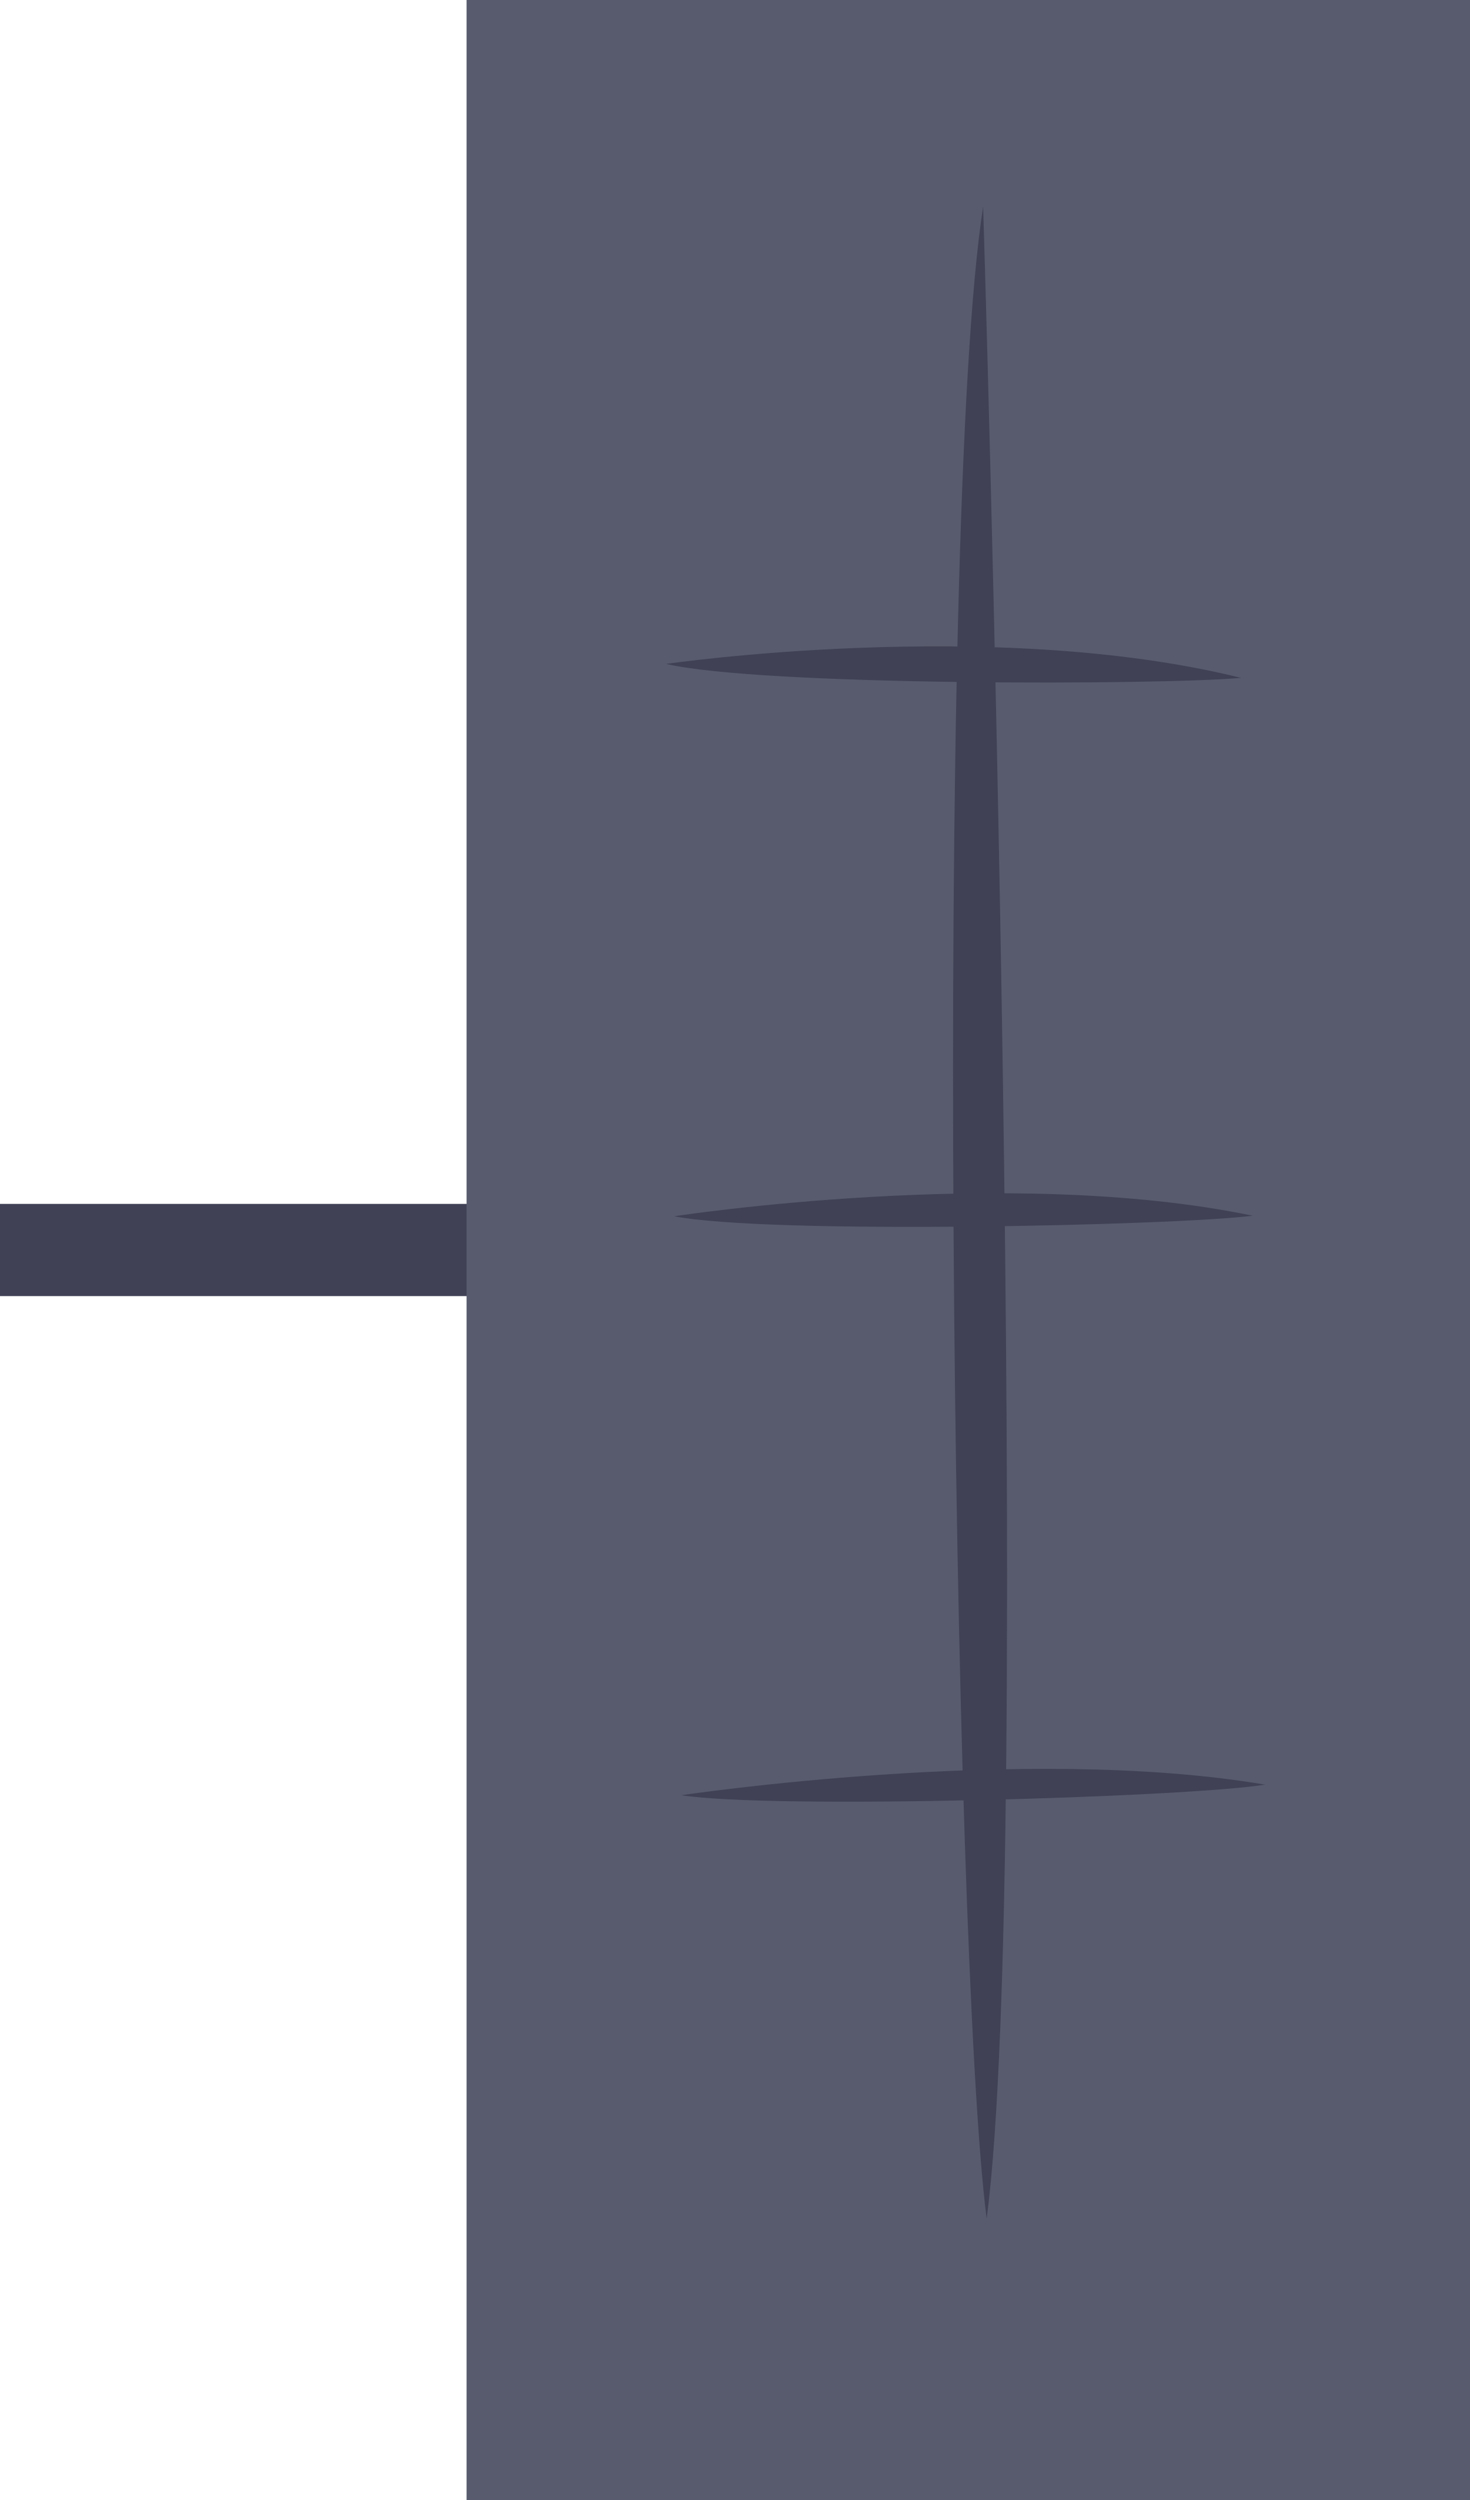 <svg xmlns="http://www.w3.org/2000/svg" viewBox="0 0 200 340"><title>wing-right</title><g id="Layer_2" data-name="Layer 2"><g id="Layer_1-2" data-name="Layer 1"><rect y="163.73" width="169.98" height="12.54" transform="translate(169.98 340) rotate(-180)" style="fill:#404155"/><rect x="63.48" width="136.52" height="340" transform="translate(263.48 340) rotate(-180)" style="fill:#585b6d"/><path d="M133.76,28.08s7,224.35.48,273.67C129.53,265.47,127.09,70.85,133.76,28.08Z" style="fill:#404155"/><path d="M91.72,165.41s45.48-7,78.72-.07C159.67,166.69,104.46,167.91,91.72,165.41Z" style="fill:#404155"/><path d="M90.62,90.29s44.48-6.47,78.23,1.9C157.92,93.19,103.55,93.32,90.62,90.29Z" style="fill:#404155"/><path d="M92.69,244.15s46.72-7,79.43-1.44C161.52,244.43,105.24,246.11,92.69,244.15Z" style="fill:#404155"/></g></g></svg>